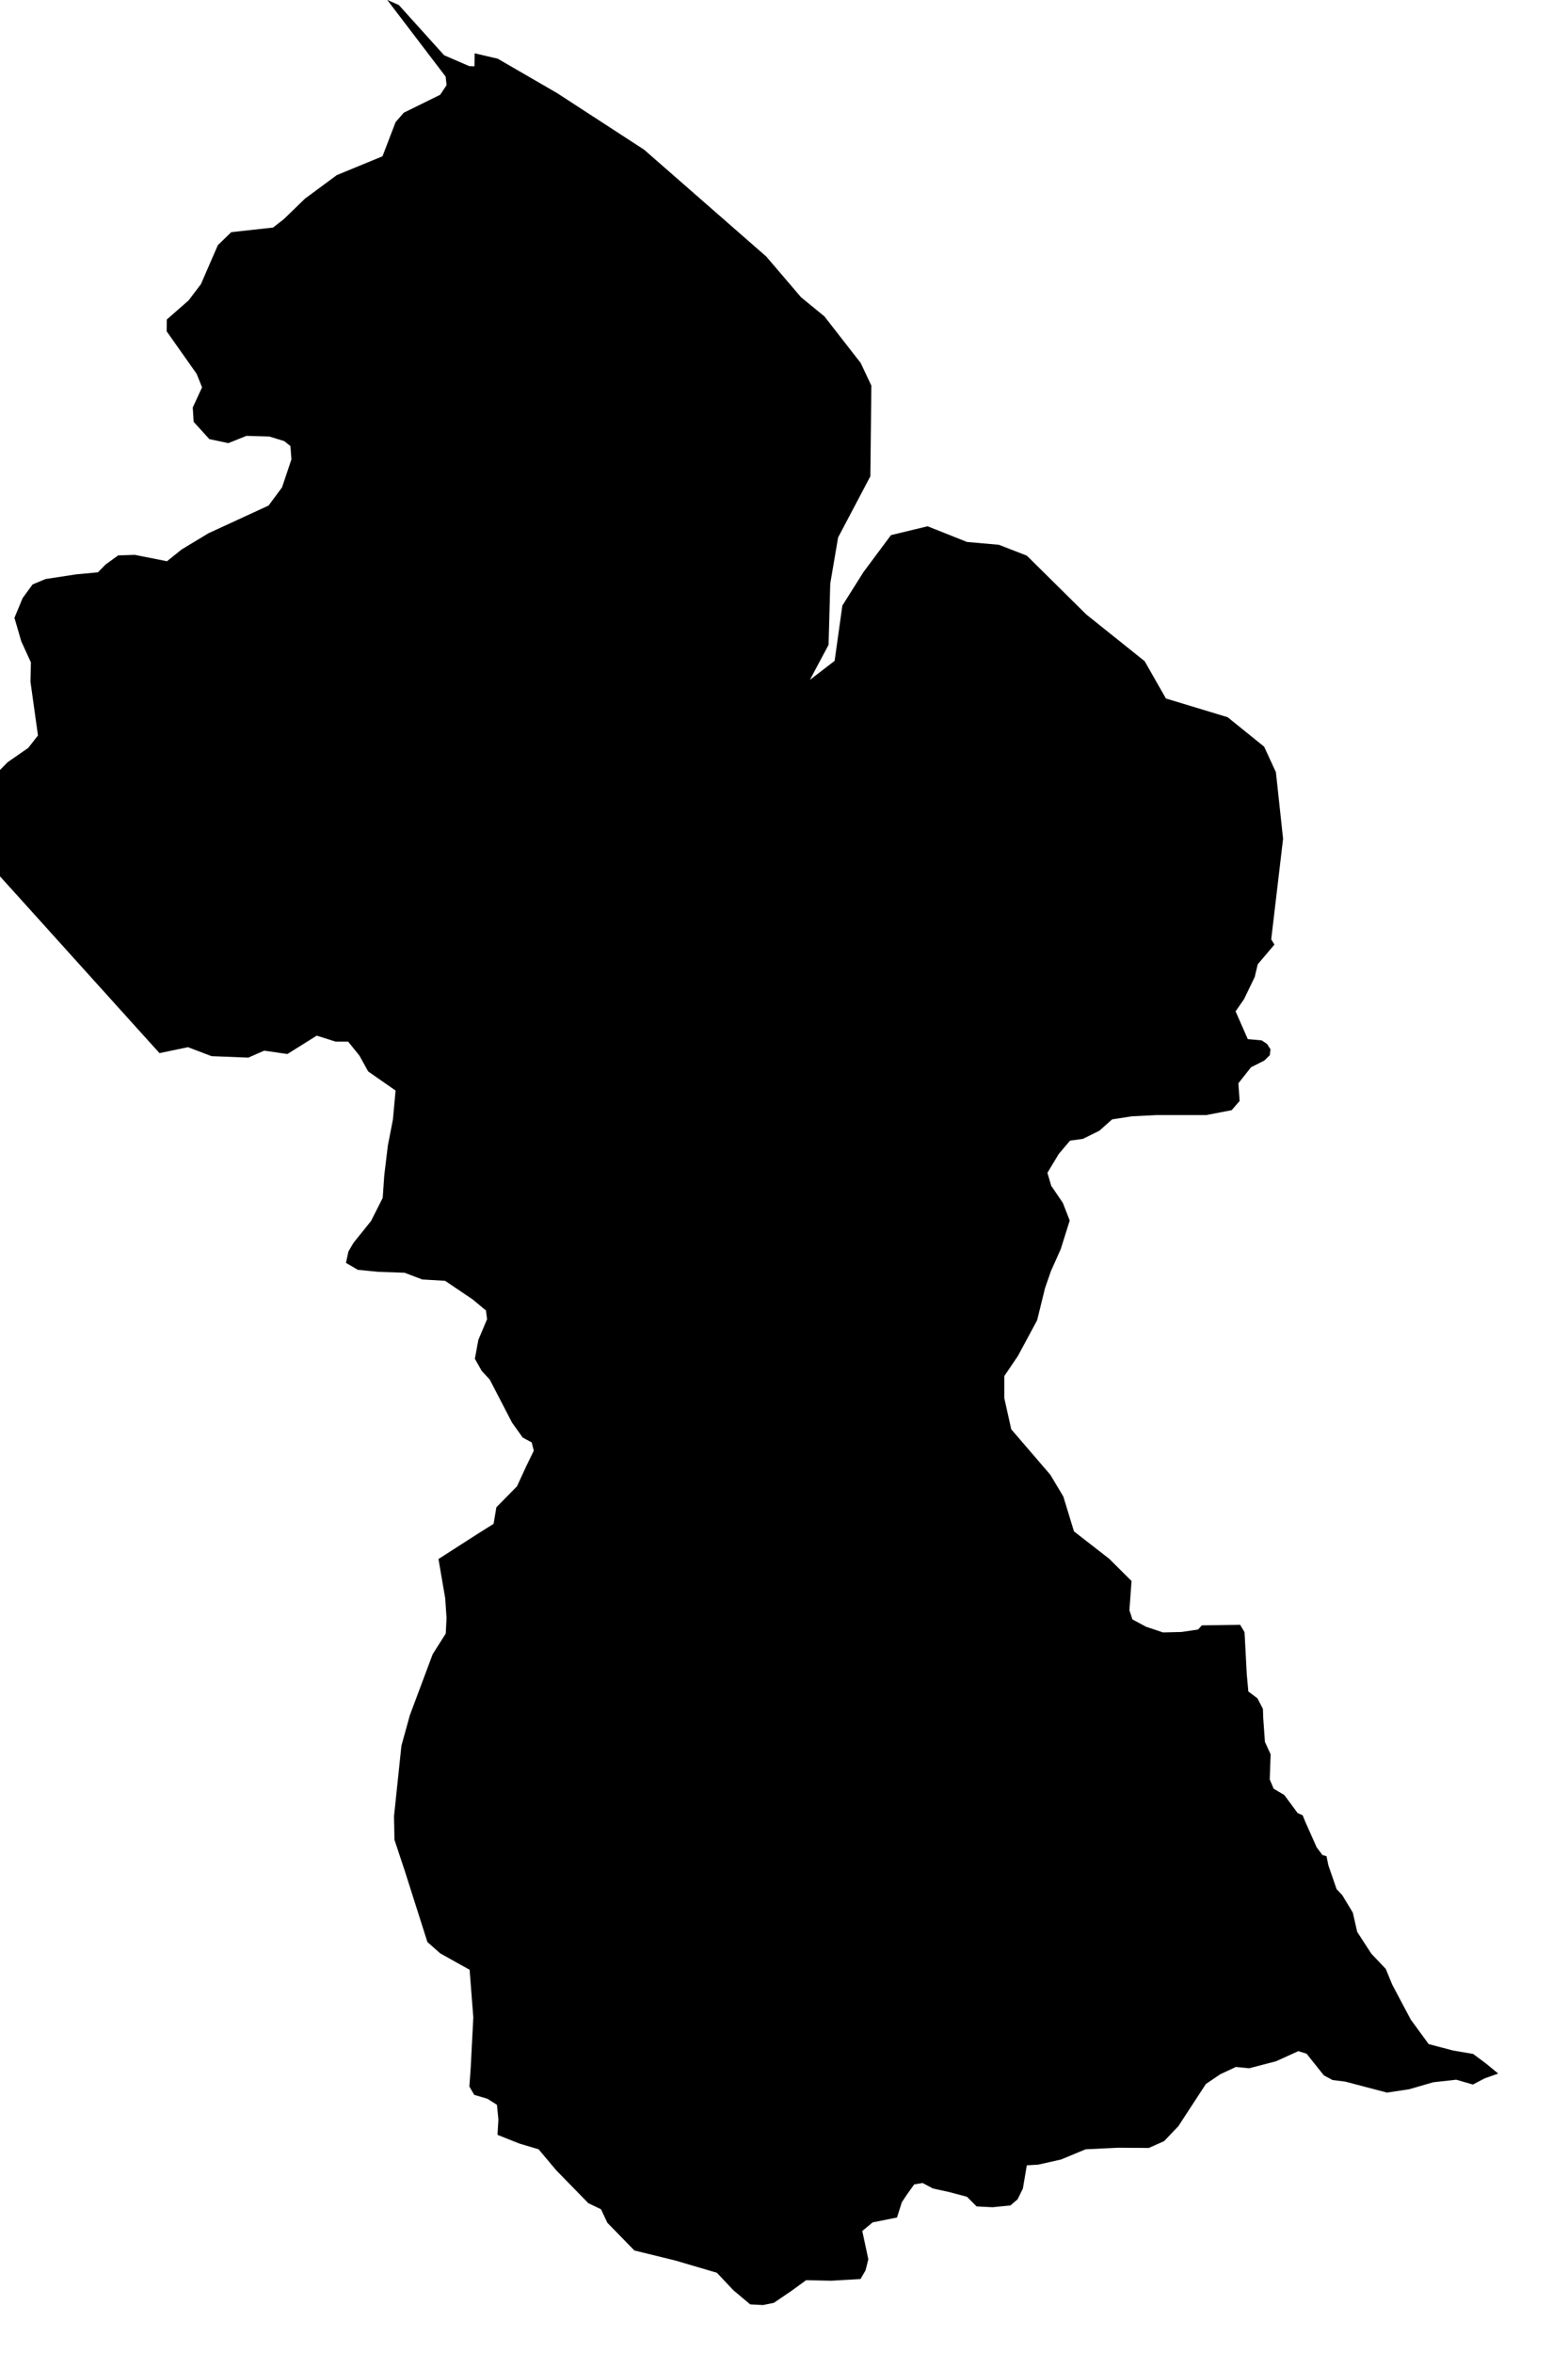 <svg xmlns="http://www.w3.org/2000/svg" viewBox="303 439 14 21"><path d="m 314.379,447.43 -0.149,0.176 -0.027,0.113 -0.096,0.199 -0.075,0.108 0.109,0.248 0.124,0.011 0.048,0.032 0.031,0.048 -0.007,0.053 -0.048,0.047 -0.119,0.06 -0.113,0.143 0.011,0.158 -0.071,0.082 -0.228,0.044 -0.446,0 -0.218,0.011 -0.175,0.027 -0.115,0.102 -0.146,0.072 -0.115,0.016 -0.101,0.119 -0.101,0.168 0.034,0.116 0.104,0.153 0.061,0.157 -0.08,0.255 -0.088,0.197 -0.052,0.15 -0.071,0.288 -0.171,0.318 -0.122,0.18 0,0.197 0.062,0.278 0.349,0.406 0.116,0.194 0.095,0.311 0.315,0.245 0.199,0.198 -0.019,0.261 0.027,0.082 0.123,0.066 0.15,0.05 0.165,-0.004 0.148,-0.022 0.034,-0.037 0.342,-0.005 0.039,0.066 0.02,0.376 0.014,0.153 0.081,0.061 0.049,0.094 0.003,0.084 0.015,0.211 0.051,0.111 -0.008,0.224 0.035,0.083 0.095,0.056 0.119,0.161 0.045,0.02 0.023,0.057 0.102,0.229 0.052,0.069 0.036,0.01 0.016,0.08 0.074,0.214 0.05,0.053 0.095,0.157 0.039,0.172 0.126,0.194 0.129,0.136 0.058,0.141 0.165,0.311 0.16,0.219 0.216,0.057 0.181,0.031 0.113,0.084 0.111,0.091 -0.119,0.042 -0.107,0.056 -0.149,-0.043 -0.206,0.023 -0.214,0.062 -0.198,0.03 -0.373,-0.098 -0.113,-0.014 -0.078,-0.042 -0.154,-0.193 -0.074,-0.023 -0.198,0.09 -0.241,0.063 -0.118,-0.012 -0.139,0.065 -0.129,0.087 -0.246,0.377 -0.127,0.133 -0.136,0.061 -0.273,-0.002 -0.292,0.014 -0.219,0.091 -0.204,0.046 -0.102,0.006 -0.035,0.207 -0.047,0.096 -0.064,0.055 -0.159,0.016 -0.143,-0.007 -0.086,-0.086 -0.161,-0.043 -0.143,-0.031 -0.092,-0.049 -0.075,0.012 -0.062,0.086 -0.049,0.074 -0.043,0.136 -0.217,0.043 -0.093,0.077 0.054,0.253 -0.025,0.099 -0.045,0.077 -0.262,0.015 -0.223,-0.005 -0.128,0.093 -0.16,0.109 -0.097,0.02 -0.115,-0.006 -0.151,-0.127 -0.146,-0.155 -0.37,-0.109 -0.367,-0.09 -0.241,-0.247 -0.057,-0.121 -0.113,-0.054 -0.286,-0.293 -0.158,-0.188 -0.171,-0.051 -0.196,-0.078 0.008,-0.137 -0.013,-0.131 -0.085,-0.054 -0.118,-0.035 -0.043,-0.074 0.012,-0.172 0.023,-0.445 -0.033,-0.425 -0.263,-0.147 -0.114,-0.101 -0.2,-0.629 -0.094,-0.283 -0.004,-0.211 0.066,-0.628 0.075,-0.272 0.204,-0.545 0.117,-0.185 0.007,-0.138 -0.012,-0.177 -0.06,-0.35 0.344,-0.221 0.148,-0.093 0.025,-0.148 0.184,-0.187 0.082,-0.178 0.068,-0.14 -0.019,-0.074 -0.08,-0.043 -0.095,-0.133 -0.199,-0.384 -0.072,-0.078 -0.061,-0.108 0.031,-0.169 0.078,-0.185 -0.01,-0.077 -0.119,-0.099 -0.246,-0.166 -0.204,-0.012 -0.158,-0.06 -0.232,-0.008 -0.185,-0.018 -0.106,-0.062 0.022,-0.102 0.046,-0.078 0.156,-0.194 0.104,-0.206 0.014,-0.202 0.032,-0.265 0.045,-0.231 0.024,-0.26 -0.245,-0.171 -0.078,-0.141 -0.101,-0.125 -0.112,0 -0.168,-0.053 -0.262,0.164 -0.207,-0.03 -0.142,0.062 -0.328,-0.013 -0.211,-0.08 -0.254,0.053 -0.595,-0.659 -0.598,-0.663 -0.589,-0.652 -0.039,-0.089 0.246,-0.311 0.22,-0.223 0.183,-0.127 0.087,-0.111 -0.067,-0.48 0.004,-0.172 -0.086,-0.188 -0.061,-0.21 0.073,-0.176 0.089,-0.122 0.115,-0.048 0.274,-0.042 0.194,-0.018 0.069,-0.07 0.112,-0.081 0.148,-0.005 0.288,0.057 0.132,-0.106 0.239,-0.144 0.536,-0.247 0.12,-0.162 0.084,-0.25 -0.009,-0.119 -0.055,-0.044 -0.133,-0.041 -0.204,-0.006 -0.163,0.065 -0.169,-0.036 -0.14,-0.154 -0.008,-0.128 0.083,-0.18 -0.048,-0.12 -0.268,-0.38 10e-4,-0.105 0.195,-0.171 0.11,-0.145 0.151,-0.348 0.12,-0.116 0.373,-0.041 0.095,-0.074 0.19,-0.184 0.284,-0.21 0.408,-0.168 0.117,-0.305 0.073,-0.084 0.325,-0.16 0.057,-0.086 -0.008,-0.076 -0.522,-0.685 0.104,0.046 0.404,0.448 0.224,0.097 0.047,0.002 0.002,-0.116 0.206,0.048 0.53,0.307 0.777,0.505 1.091,0.954 0.31,0.363 0.209,0.171 0.324,0.416 0.095,0.202 -0.009,0.809 -0.288,0.546 -0.07,0.411 -0.015,0.547 -0.167,0.313 0.221,-0.17 0.069,-0.493 0.189,-0.3 0.245,-0.329 0.327,-0.079 0.352,0.14 0.284,0.025 0.25,0.097 0.532,0.526 0.52,0.416 0.19,0.333 0.551,0.167 0.326,0.263 0.105,0.228 0.064,0.594 -0.106,0.898 z" name="Guyana" id="gy"></path></svg>
